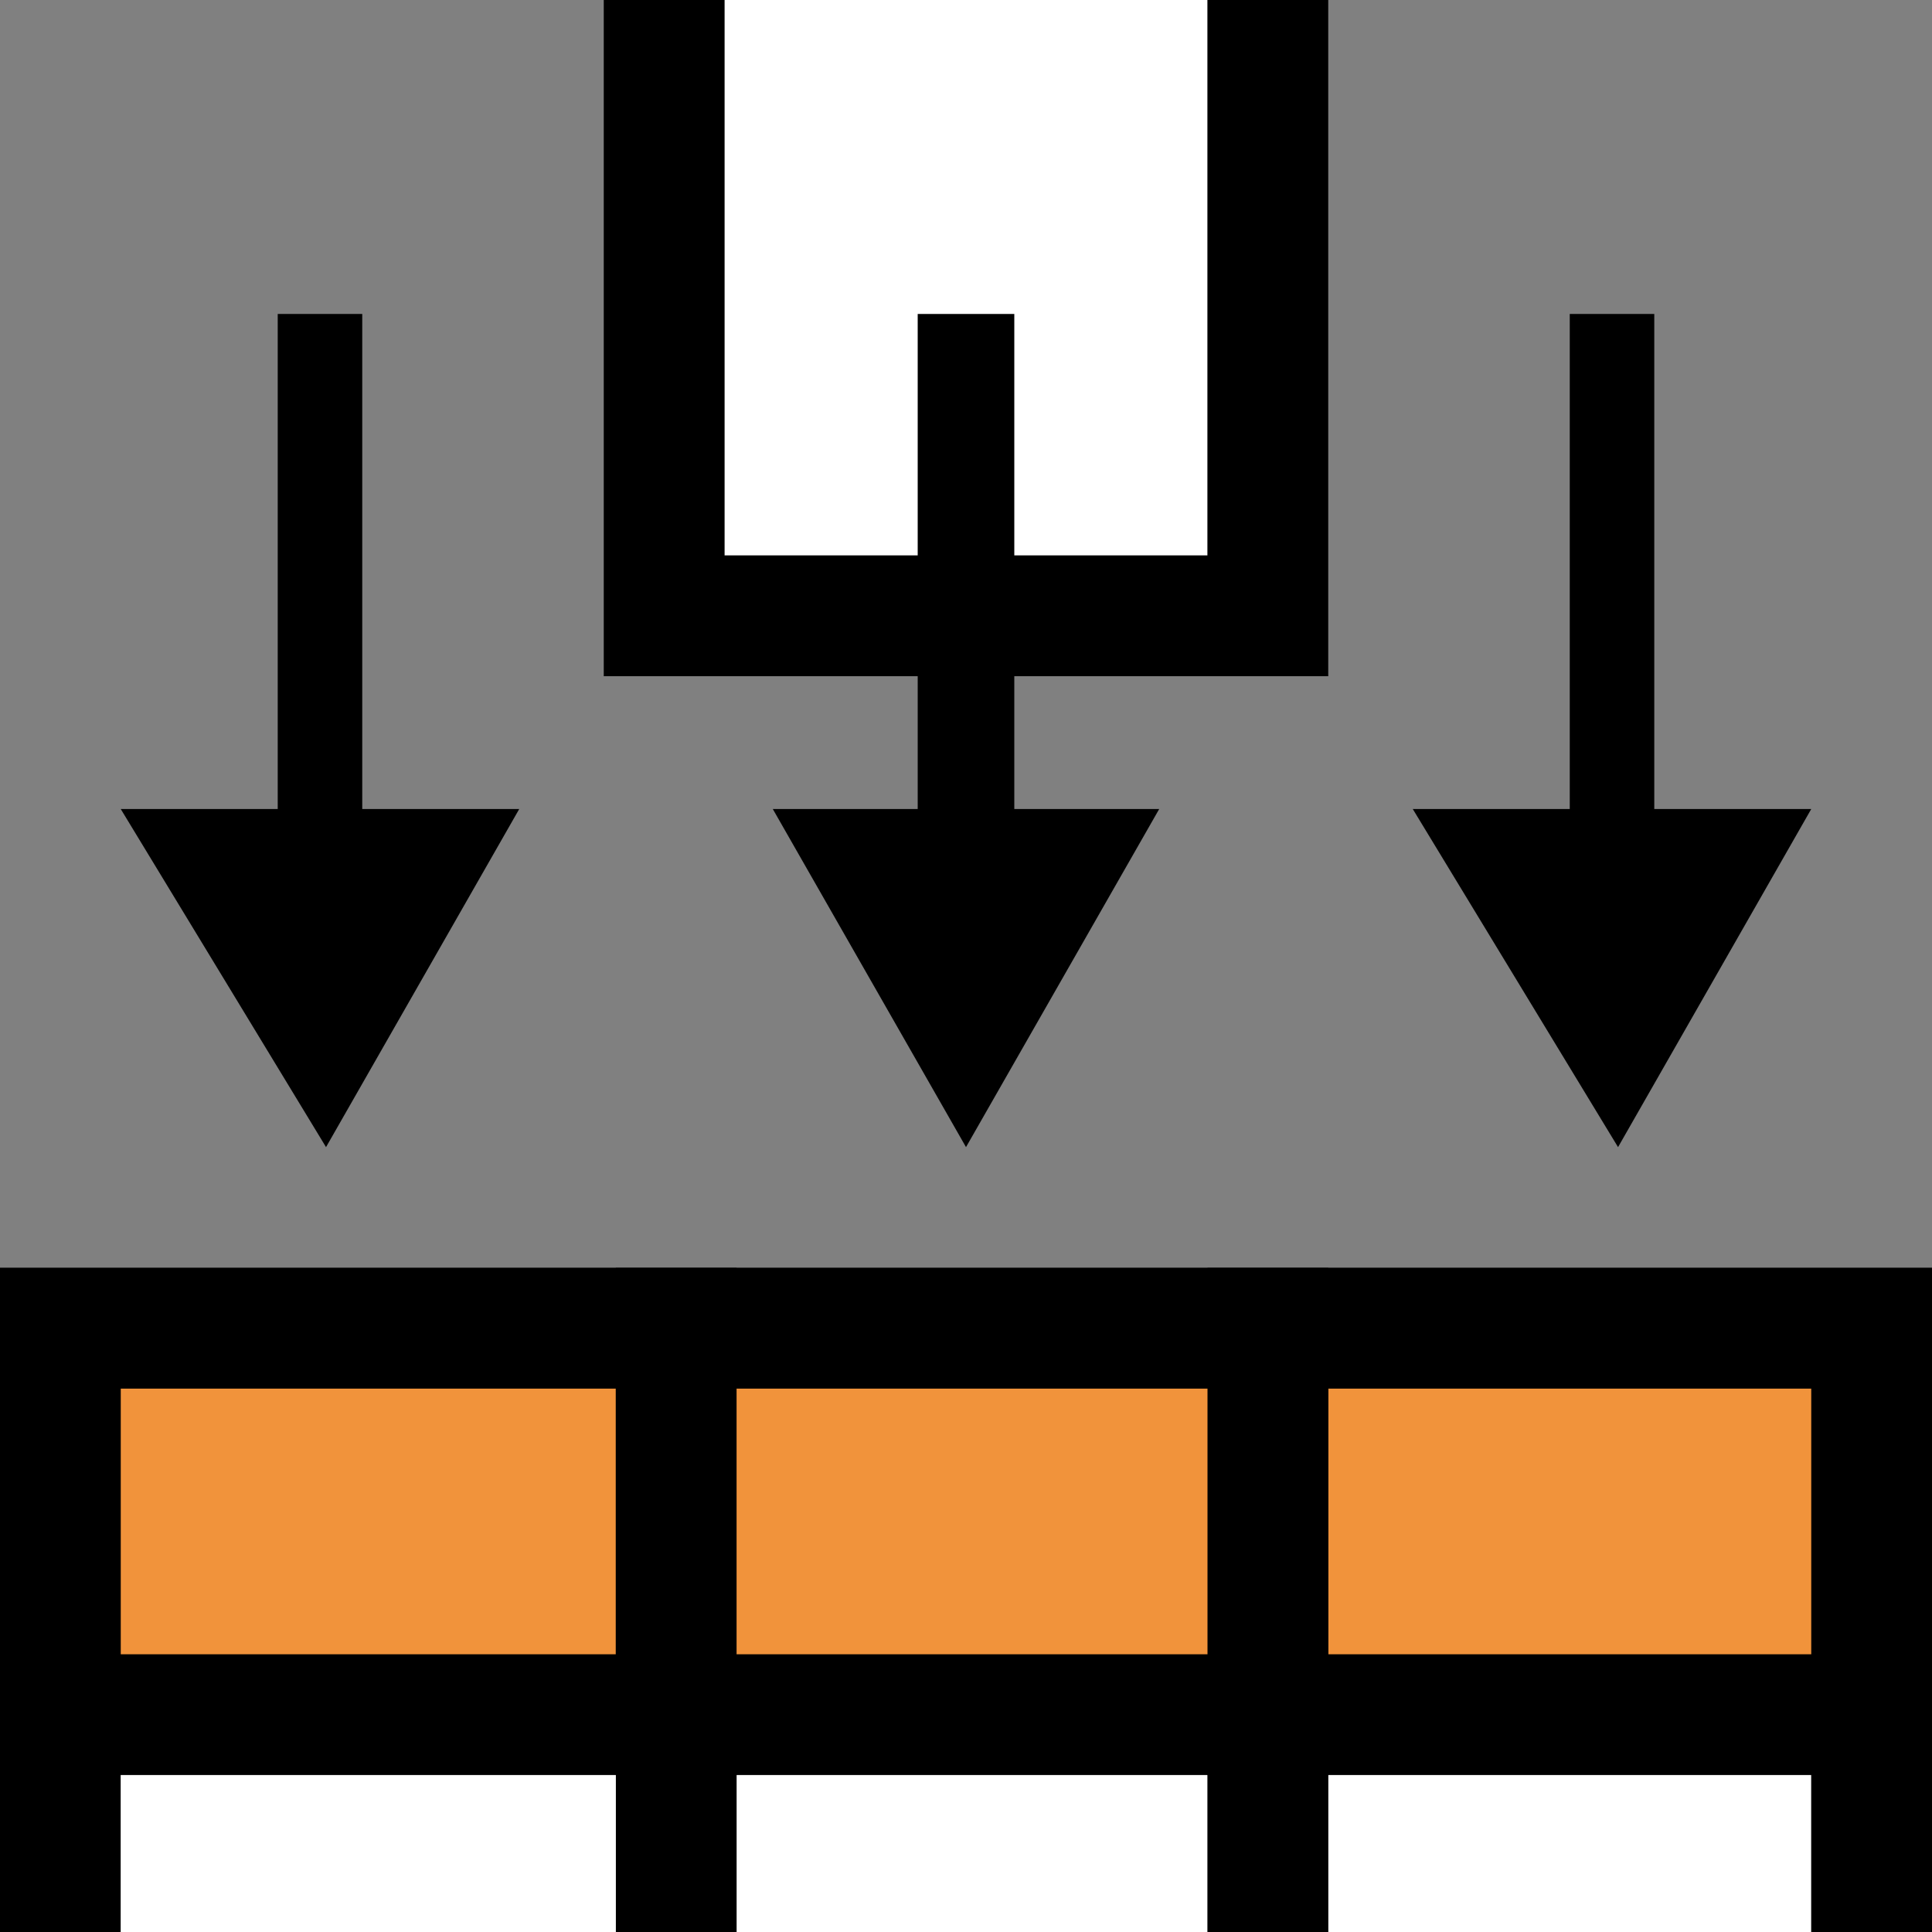 <?xml version="1.0" encoding="utf-8"?>
<!-- Generator: Adobe Illustrator 19.1.0, SVG Export Plug-In . SVG Version: 6.00 Build 0)  -->
<!DOCTYPE svg PUBLIC "-//W3C//DTD SVG 1.1//EN" "http://www.w3.org/Graphics/SVG/1.1/DTD/svg11.dtd">
<svg version="1.1" id="Ebene_1" xmlns="http://www.w3.org/2000/svg" xmlns:xlink="http://www.w3.org/1999/xlink" x="0px" y="0px"
	 viewBox="-289 412.9 16 16" style="enable-background:new -289 412.9 16 16;" xml:space="preserve">
<rect x="-289" y="412.9" width="16" height="16" fill="#808080" stroke="none"/>
<style type="text/css">
	.st0{fill:#FFFFFF;}
	.st1{enable-background:new    ;}
	.st2{fill:#F1933B;}
</style>
<rect id="XMLID_14_" x="-282.9" y="424.4" class="st0" width="3.9" height="4.5"/>
<polygon id="XMLID_15_" class="st0" points="-278,424.4 -278,428.9 -277.9,428.9 -274,428.9 -274,424.4 "/>
<polygon id="XMLID_16_" points="-277.9,423.4 -279,423.4 -282.9,423.4 -283.9,423.4 -289,423.4 -289,428.9 -288,428.9 -288,428.9 
	-288,424.4 -283.9,424.4 -283.9,428.9 -283.9,428.9 -282.9,428.9 -282.9,428.9 -282.9,424.4 -279,424.4 -279,428.9 -279,428.9 
	-278.9,428.9 -278,428.9 -277.9,428.9 -277.9,428.9 -278,428.9 -278,424.4 -274,424.4 -274,428.9 -274,428.9 -273,428.9 -273,423.4 
	"/>
<rect id="XMLID_17_" x="-288" y="424.4" class="st0" width="4.1" height="4.5"/>
<rect id="XMLID_18_" x="-283" y="412.9" class="st0" width="4" height="4.6"/>
<polygon id="XMLID_19_" points="-278,412.9 -278.5,412.9 -279,412.9 -279,417.5 -283,417.5 -283,412.9 -283.5,412.9 -284,412.9 
	-284,418.5 -278,418.5 "/>
<g id="XMLID_7_">
	<polygon id="XMLID_9_" points="-281,422.4 -279.4,419.6 -280.6,419.6 -280.6,415.5 -281.4,415.5 -281.4,419.6 -282.6,419.6 	"/>
</g>
<g id="XMLID_2_">
	<polygon id="XMLID_3_" points="-275.6,422.4 -274,419.6 -275.3,419.6 -275.3,415.5 -276,415.5 -276,419.6 -277.3,419.6 	"/>
</g>
<g id="XMLID_4_">
	<polygon id="XMLID_5_" points="-286.3,422.4 -284.7,419.6 -286,419.6 -286,415.5 -286.7,415.5 -286.7,419.6 -288,419.6 	"/>
</g>
<g class="st1">
	<g>
		<rect x="-288.5" y="423.9" class="st2" width="5.1" height="3.2"/>
		<path d="M-282.9,427.6h-6.1v-4.2h6.1V427.6z M-288,426.6h4.1v-2.2h-4.1V426.6z"/>
	</g>
</g>
<g class="st1">
	<g>
		<rect x="-278.5" y="423.9" class="st2" width="5" height="3.2"/>
		<path d="M-273,427.6h-6v-4.2h6V427.6z M-278,426.6h4v-2.2h-4V426.6z"/>
	</g>
</g>
<g class="st1">
	<g>
		<rect x="-283.4" y="423.9" class="st2" width="4.9" height="3.2"/>
		<path d="M-278,427.6h-5.9v-4.2h5.9V427.6z M-282.9,426.6h3.9v-2.2h-3.9V426.6z"/>
	</g>
</g>
</svg>
